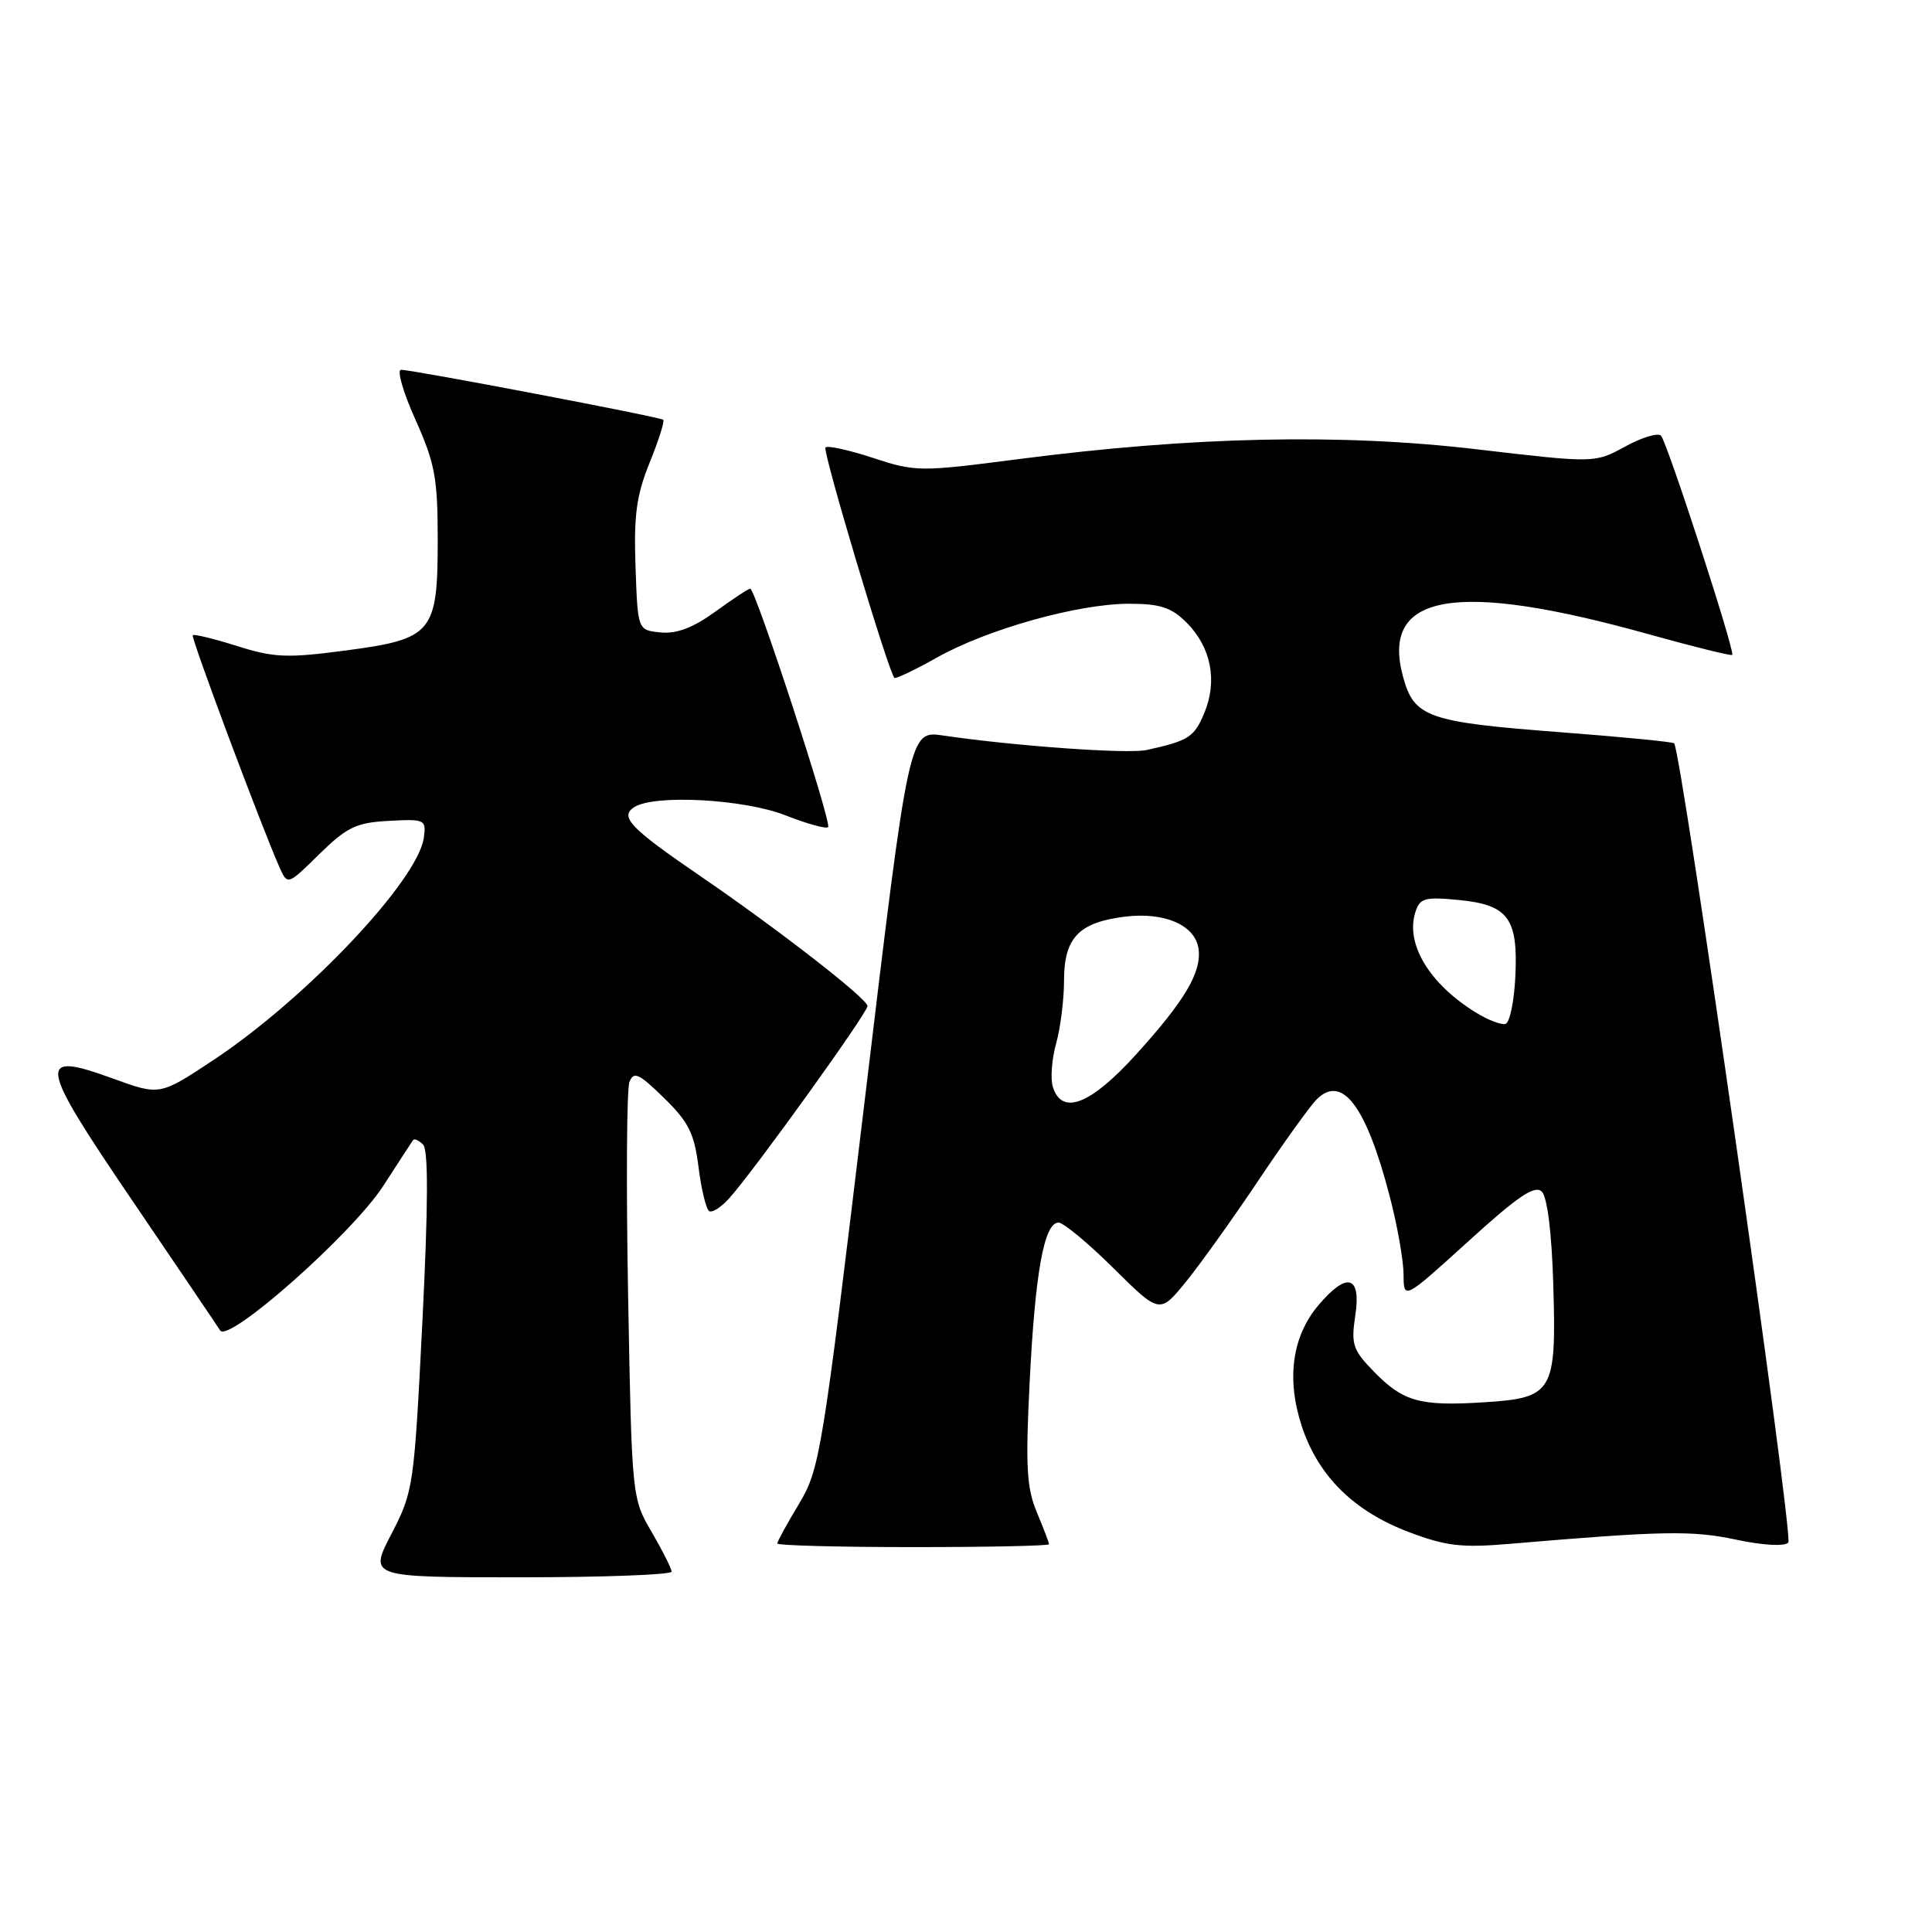 <?xml version="1.0" encoding="UTF-8" standalone="no"?>
<!DOCTYPE svg PUBLIC "-//W3C//DTD SVG 1.1//EN" "http://www.w3.org/Graphics/SVG/1.1/DTD/svg11.dtd" >
<svg xmlns="http://www.w3.org/2000/svg" xmlns:xlink="http://www.w3.org/1999/xlink" version="1.1" viewBox="0 0 256 256">
 <g >
 <path fill="currentColor"
d=" M 88.99 208.25 C 88.98 207.84 87.79 205.47 86.35 203.00 C 83.73 198.52 83.72 198.41 83.23 171.81 C 82.96 157.14 83.04 144.35 83.40 143.39 C 83.97 141.91 84.63 142.21 87.98 145.48 C 91.25 148.67 92.00 150.19 92.56 154.66 C 92.93 157.61 93.57 160.23 93.97 160.48 C 94.38 160.73 95.60 159.94 96.68 158.72 C 100.10 154.87 115.00 134.14 114.95 133.30 C 114.90 132.30 103.05 123.10 92.79 116.08 C 83.47 109.71 82.05 108.21 84.06 106.94 C 86.76 105.23 98.63 105.89 104.09 108.04 C 106.93 109.16 109.47 109.86 109.73 109.60 C 110.25 109.08 100.10 78.00 99.41 78.00 C 99.17 78.00 97.09 79.37 94.78 81.05 C 91.84 83.18 89.66 84.01 87.53 83.80 C 84.50 83.50 84.50 83.50 84.21 75.07 C 83.97 68.26 84.33 65.62 86.09 61.28 C 87.28 58.34 88.09 55.79 87.88 55.62 C 87.42 55.24 54.66 49.00 53.14 49.00 C 52.56 49.00 53.41 51.97 55.04 55.59 C 57.63 61.37 58.00 63.34 58.00 71.48 C 58.00 83.89 57.35 84.67 45.75 86.20 C 38.06 87.22 36.32 87.15 31.41 85.60 C 28.34 84.63 25.70 83.99 25.54 84.17 C 25.27 84.48 34.62 109.47 37.03 114.91 C 38.10 117.32 38.10 117.32 42.32 113.17 C 45.99 109.58 47.20 109.00 51.52 108.77 C 56.31 108.51 56.49 108.59 56.16 111.00 C 55.38 116.65 40.63 132.26 28.34 140.42 C 21.18 145.17 21.18 145.17 15.04 142.94 C 4.78 139.20 5.01 140.66 17.55 159.11 C 23.57 167.97 28.80 175.70 29.17 176.29 C 30.25 178.02 46.67 163.48 50.77 157.16 C 52.78 154.05 54.56 151.31 54.73 151.07 C 54.90 150.83 55.50 151.10 56.06 151.66 C 56.77 152.37 56.74 159.74 55.97 175.10 C 54.87 196.99 54.78 197.63 51.87 203.25 C 48.88 209.00 48.88 209.00 68.94 209.00 C 79.97 209.00 88.99 208.66 88.99 208.25 Z  M 139.00 204.62 C 139.00 204.41 138.27 202.50 137.38 200.37 C 136.03 197.14 135.87 194.28 136.44 183.00 C 137.17 168.54 138.36 162.00 140.26 162.00 C 140.91 162.00 144.20 164.73 147.56 168.06 C 153.67 174.11 153.67 174.11 157.17 169.81 C 159.09 167.44 163.41 161.40 166.76 156.39 C 170.12 151.38 173.58 146.56 174.46 145.68 C 177.84 142.31 181.02 146.53 184.14 158.50 C 185.15 162.35 185.97 167.02 185.98 168.87 C 186.00 172.25 186.00 172.25 194.56 164.48 C 201.16 158.48 203.38 156.98 204.30 157.90 C 205.03 158.63 205.62 163.40 205.82 170.29 C 206.24 184.48 205.80 185.23 196.65 185.81 C 188.17 186.35 185.96 185.74 182.10 181.80 C 179.24 178.87 179.00 178.15 179.59 174.28 C 180.38 168.99 178.46 168.48 174.68 172.97 C 171.19 177.11 170.43 182.78 172.52 189.06 C 174.70 195.61 179.41 200.26 186.69 203.01 C 191.58 204.86 193.68 205.11 200.00 204.57 C 220.35 202.84 224.19 202.77 230.04 204.01 C 233.61 204.77 236.46 204.93 236.96 204.40 C 237.69 203.63 222.80 99.47 221.83 98.49 C 221.63 98.30 214.96 97.65 206.99 97.04 C 189.10 95.68 187.37 95.07 185.90 89.63 C 182.92 78.62 192.89 76.90 218.39 84.02 C 224.38 85.69 229.39 86.93 229.53 86.78 C 229.93 86.35 220.91 58.60 220.09 57.73 C 219.69 57.31 217.55 57.96 215.34 59.17 C 211.32 61.37 211.32 61.37 195.65 59.53 C 177.68 57.42 158.09 57.84 135.00 60.83 C 121.89 62.53 121.33 62.53 115.69 60.68 C 112.50 59.63 109.66 59.01 109.38 59.29 C 108.95 59.72 117.67 88.88 118.51 89.82 C 118.67 89.99 121.21 88.78 124.15 87.13 C 130.85 83.36 142.86 80.00 149.59 80.00 C 153.74 80.00 155.21 80.48 157.24 82.51 C 160.48 85.76 161.35 90.22 159.58 94.47 C 158.23 97.69 157.52 98.15 151.93 99.38 C 149.46 99.93 134.41 98.85 124.98 97.46 C 120.45 96.79 120.45 96.79 114.60 145.65 C 108.95 192.70 108.63 194.68 105.87 199.27 C 104.29 201.89 103.00 204.25 103.00 204.52 C 103.00 204.78 111.10 205.00 121.00 205.00 C 130.90 205.00 139.00 204.83 139.00 204.62 Z  M 139.51 144.03 C 139.17 142.95 139.36 140.37 139.94 138.28 C 140.52 136.20 140.99 132.43 140.99 129.90 C 141.00 124.25 142.95 122.22 149.07 121.46 C 154.32 120.82 158.36 122.58 158.81 125.71 C 159.25 128.79 157.00 132.60 150.51 139.75 C 144.49 146.38 140.72 147.85 139.51 144.03 Z  M 195.50 134.13 C 189.38 130.33 186.21 125.06 187.54 120.88 C 188.13 119.00 188.77 118.82 193.27 119.25 C 199.86 119.89 201.17 121.66 200.79 129.42 C 200.63 132.68 200.05 135.49 199.50 135.67 C 198.95 135.85 197.15 135.15 195.50 134.13 Z "/>
</g>
</svg>